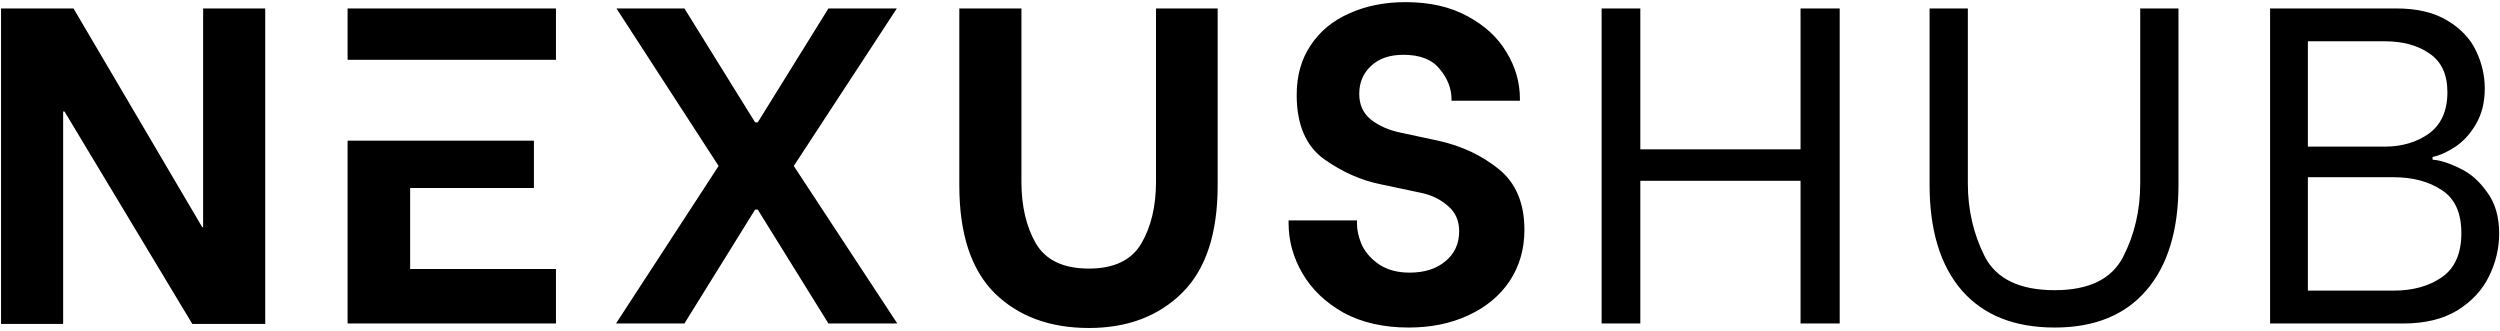 <svg width="711" height="94" viewBox="0 0 711 94" fill="none" xmlns="http://www.w3.org/2000/svg">
<path fill-rule="evenodd" clip-rule="evenodd" d="M20.904 2.4H0.296V92.128H17.96V31.712H18.344L54.696 92.128H75.432V2.4H57.768V64.608H57.512L20.904 2.4ZM151.846 40H98.854V92H158.118V76.512H116.646V53.472H151.846V40ZM158.118 17H98.854V2.4H158.118V17ZM175.319 2.4L204.375 47.2L175.191 92H194.647L214.743 59.616H215.511L235.607 92H255.191L225.751 47.2L255.063 2.4H235.607L215.511 34.784H214.743L194.647 2.4H175.319ZM282.942 83.424C289.683 89.995 298.601 93.28 309.694 93.28C320.617 93.28 329.449 89.952 336.19 83.296C342.931 76.64 346.302 66.443 346.302 52.704V2.4H328.766V51.68C328.766 58.677 327.358 64.565 324.542 69.344C321.726 74.037 316.777 76.384 309.694 76.384C302.441 76.384 297.406 73.995 294.59 69.216C291.859 64.437 290.494 58.592 290.494 51.68V2.4H272.83V52.704C272.83 66.528 276.201 76.768 282.942 83.424ZM382.09 88.928C387.295 91.744 393.482 93.152 400.65 93.152C406.965 93.152 412.597 92 417.546 89.696C422.581 87.392 426.506 84.149 429.322 79.968C432.138 75.701 433.546 70.837 433.546 65.376C433.546 57.781 431.114 52.021 426.25 48.096C421.386 44.171 415.669 41.483 409.098 40.032L398.346 37.728C395.018 37.045 392.202 35.808 389.898 34.016C387.679 32.224 386.57 29.792 386.57 26.72C386.57 23.477 387.679 20.832 389.898 18.784C392.117 16.651 395.189 15.584 399.114 15.584C403.893 15.584 407.349 16.949 409.482 19.68C411.701 22.325 412.81 25.184 412.81 28.256V28.64H432.266V28.128C432.266 23.435 430.986 18.997 428.426 14.816C425.951 10.635 422.239 7.221 417.29 4.576C412.426 1.931 406.581 0.608 399.754 0.608C393.781 0.608 388.447 1.675 383.754 3.808C379.061 5.856 375.391 8.885 372.746 12.896C370.101 16.821 368.778 21.515 368.778 26.976C368.778 35.424 371.381 41.525 376.586 45.28C381.791 48.949 387.21 51.339 392.842 52.448L403.722 54.752C406.879 55.349 409.525 56.587 411.658 58.464C413.877 60.256 414.986 62.688 414.986 65.76C414.986 69.344 413.663 72.203 411.018 74.336C408.458 76.469 405.087 77.536 400.906 77.536C397.578 77.536 394.762 76.811 392.458 75.36C390.239 73.909 388.575 72.117 387.466 69.984C386.442 67.765 385.93 65.589 385.93 63.456V62.688H366.474V63.456C366.474 68.491 367.797 73.269 370.442 77.792C373.087 82.315 376.97 86.027 382.09 88.928ZM512.076 92H523.212V2.4H512.076V42.464H466.508V2.4H455.5V92H466.508V51.424H512.076V92ZM557.991 82.656C564.135 89.653 572.924 93.152 584.359 93.152C595.623 93.152 604.284 89.653 610.343 82.656C616.487 75.573 619.559 65.547 619.559 52.576V2.4H608.679V52.192C608.679 59.787 607.058 66.741 603.815 73.056C600.572 79.371 594.087 82.528 584.359 82.528C574.46 82.528 567.847 79.371 564.519 73.056C561.276 66.656 559.655 59.701 559.655 52.192V2.4H548.775V52.576C548.775 65.547 551.847 75.573 557.991 82.656ZM681.45 2.4H645.61V92H683.498C689.642 92 694.762 90.763 698.858 88.288C702.954 85.728 705.941 82.528 707.818 78.688C709.781 74.763 710.762 70.667 710.762 66.4C710.762 61.621 709.61 57.696 707.306 54.624C705.087 51.467 702.485 49.205 699.498 47.84C696.597 46.389 694.037 45.579 691.818 45.408V44.64C693.866 44.213 696.042 43.232 698.346 41.696C700.65 40.16 702.613 37.984 704.234 35.168C705.855 32.352 706.666 29.024 706.666 25.184C706.666 21.515 705.855 17.973 704.234 14.56C702.613 11.061 699.882 8.16 696.042 5.856C692.287 3.552 687.423 2.4 681.45 2.4ZM690.794 37.984C687.295 40.459 683.114 41.696 678.25 41.696H656.362V11.744H678.25C683.37 11.744 687.594 12.896 690.922 15.2C694.335 17.504 696.042 21.173 696.042 26.208C696.042 31.499 694.293 35.424 690.794 37.984ZM694.506 78.816C690.837 81.376 686.229 82.656 680.682 82.656H656.362V50.4H680.682C686.229 50.4 690.837 51.637 694.506 54.112C698.175 56.501 700.01 60.555 700.01 66.272C700.01 72.075 698.175 76.256 694.506 78.816Z" fill="black"/>
</svg>
